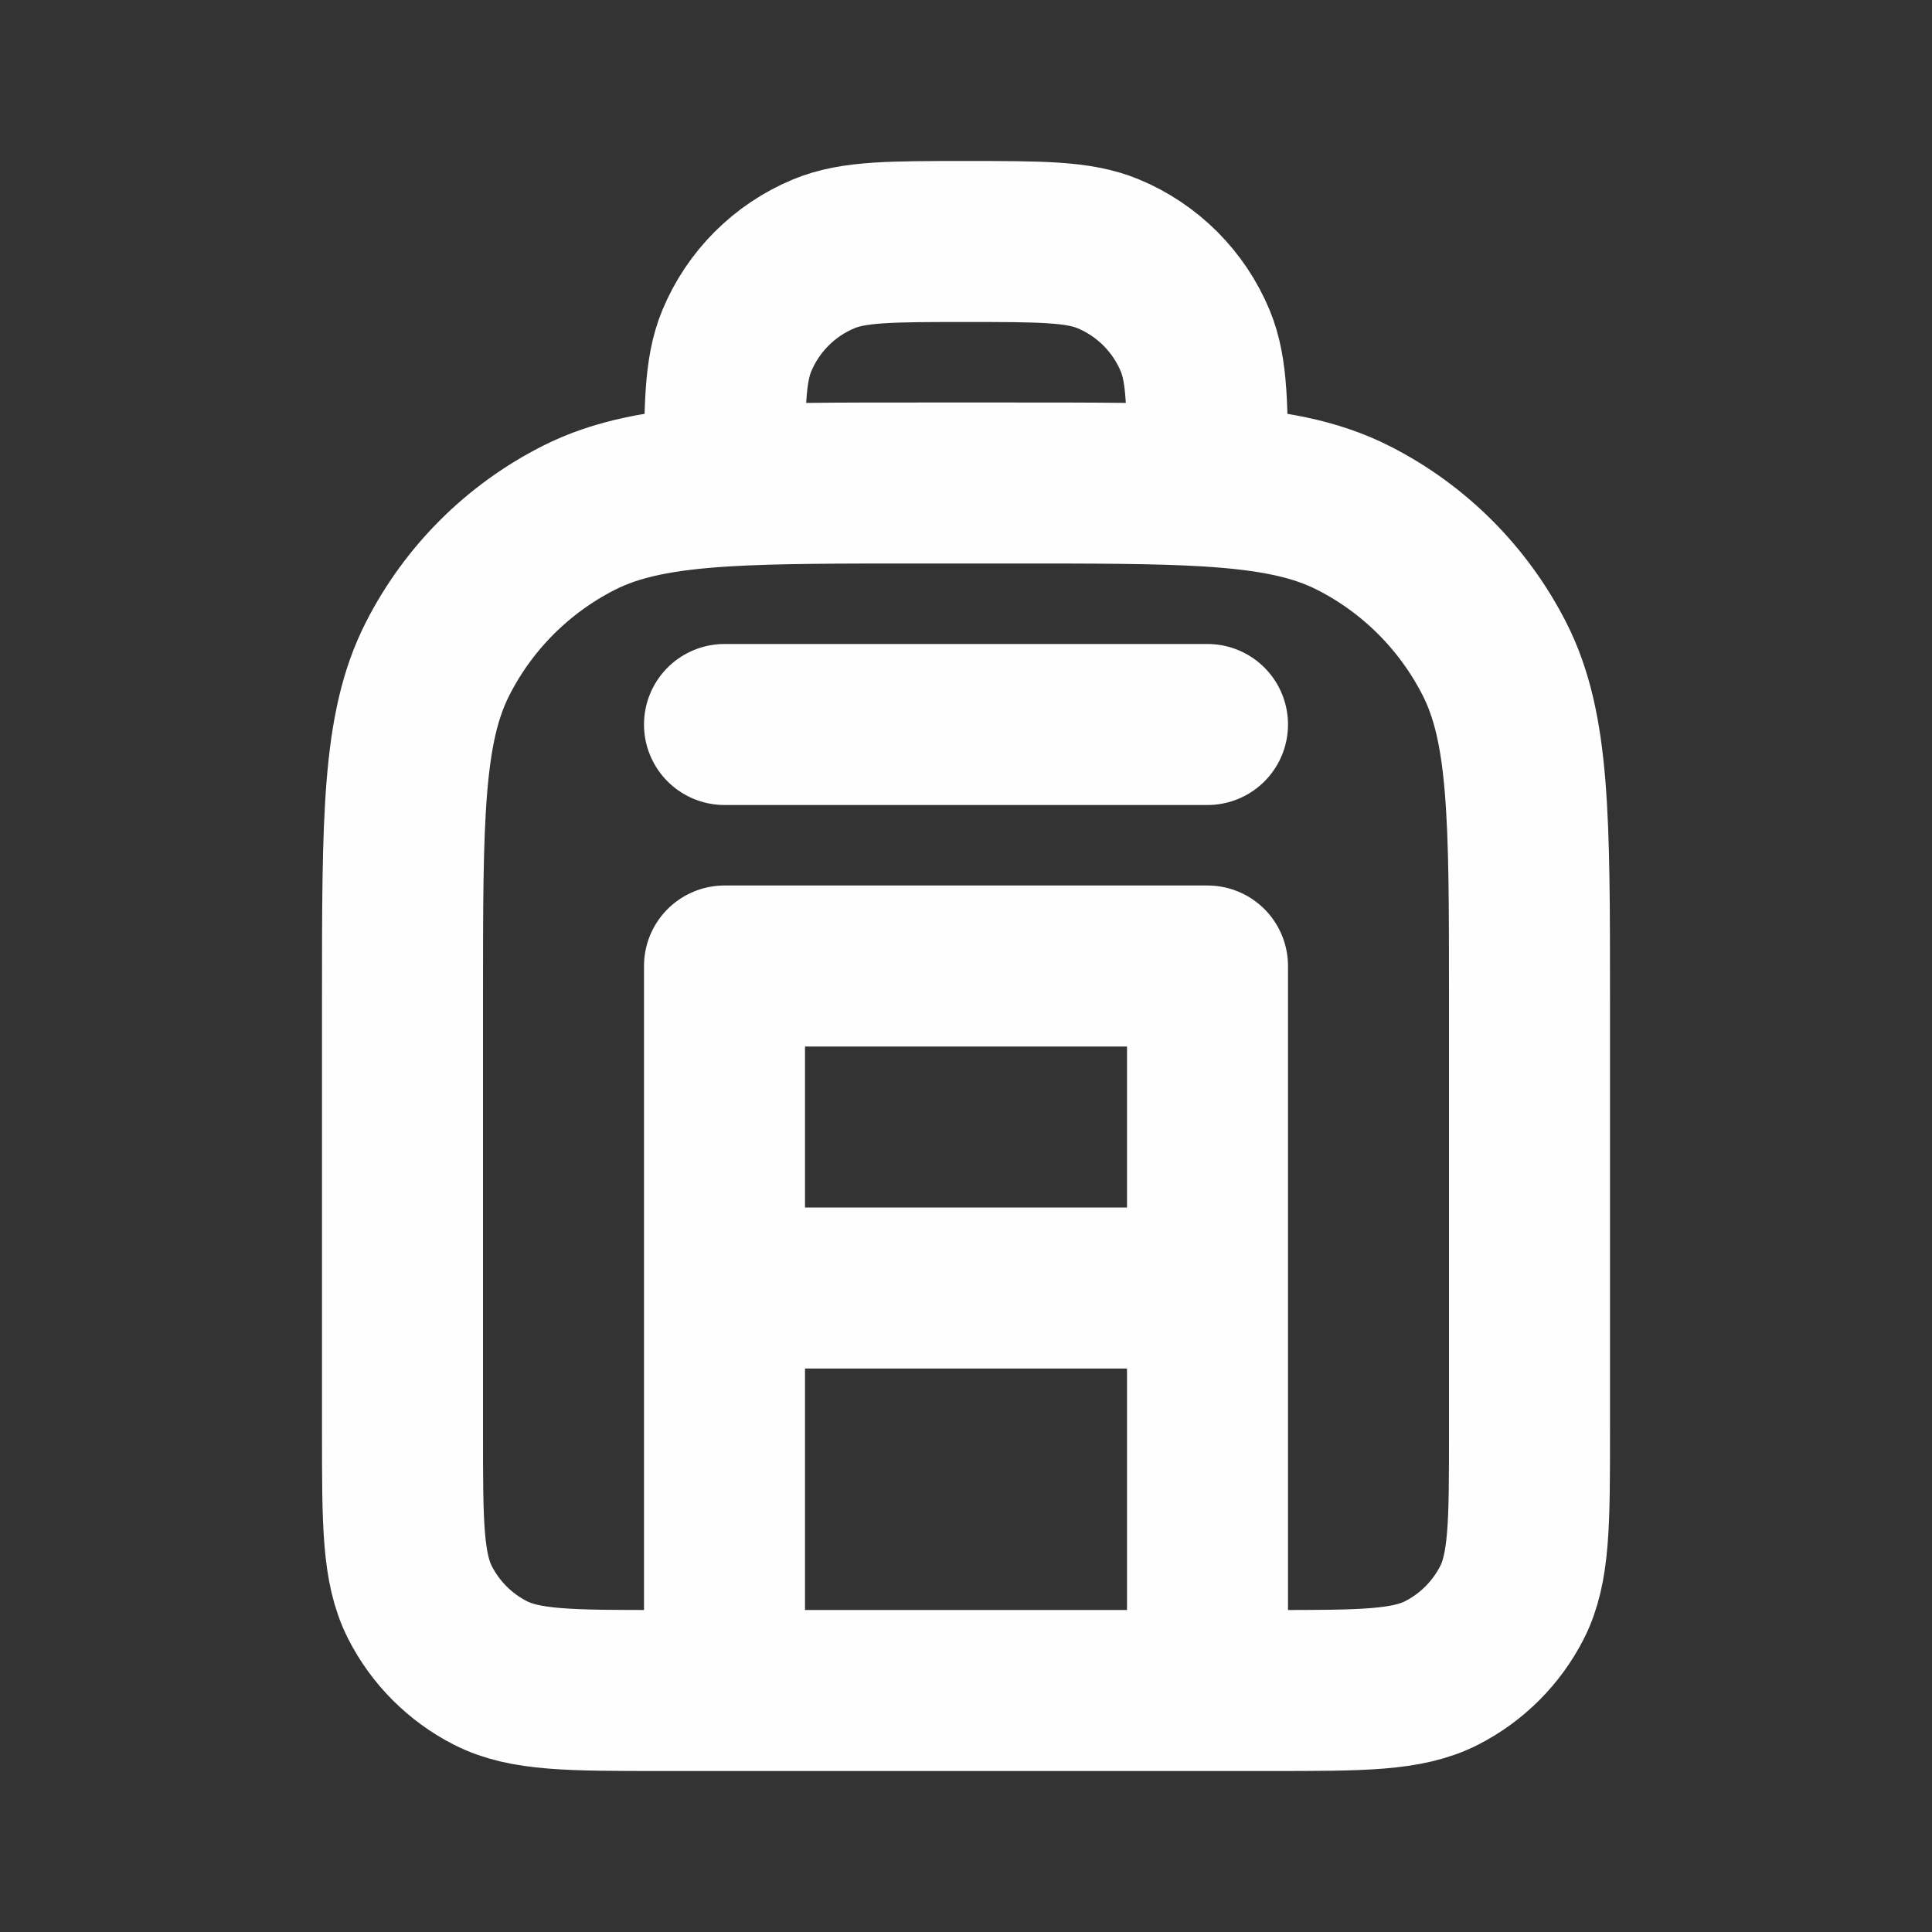 <?xml version="1.0" encoding="utf-8"?><!-- Uploaded to: SVG Repo, www.svgrepo.com, Generator: SVG Repo Mixer Tools -->
<svg width="800px" height="800px" viewBox="0 0 24 24" fill="none" xmlns="http://www.w3.org/2000/svg">
<rect x="0" y="0" width="24" height="24" fill="#333333" stroke="none"/>
<path d="M15 21V12H9V21M15 16H9M15 9H9M15 6.038V6C15 5.068 15 4.602 14.848 4.235C14.645 3.745 14.255 3.355 13.765 3.152C13.398 3 12.932 3 12 3C11.068 3 10.602 3 10.235 3.152C9.745 3.355 9.355 3.745 9.152 4.235C9 4.602 9 5.068 9 6V6.038M15 6.038C14.371 6 13.597 6 12.6 6H11.4C10.403 6 9.629 6 9 6.038M15 6.038C15.784 6.086 16.341 6.194 16.816 6.436C17.569 6.819 18.18 7.431 18.564 8.184C19 9.04 19 10.16 19 12.4V17.8C19 18.92 19 19.48 18.782 19.908C18.59 20.284 18.284 20.59 17.908 20.782C17.48 21 16.92 21 15.8 21H8.2C7.08 21 6.52 21 6.092 20.782C5.716 20.59 5.41 20.284 5.218 19.908C5 19.48 5 18.92 5 17.8V12.4C5 10.16 5 9.04 5.436 8.184C5.819 7.431 6.431 6.819 7.184 6.436C7.659 6.194 8.216 6.086 9 6.038" stroke="#fefefe" stroke-width="2" stroke-linecap="round" stroke-linejoin="round"/>
</svg>